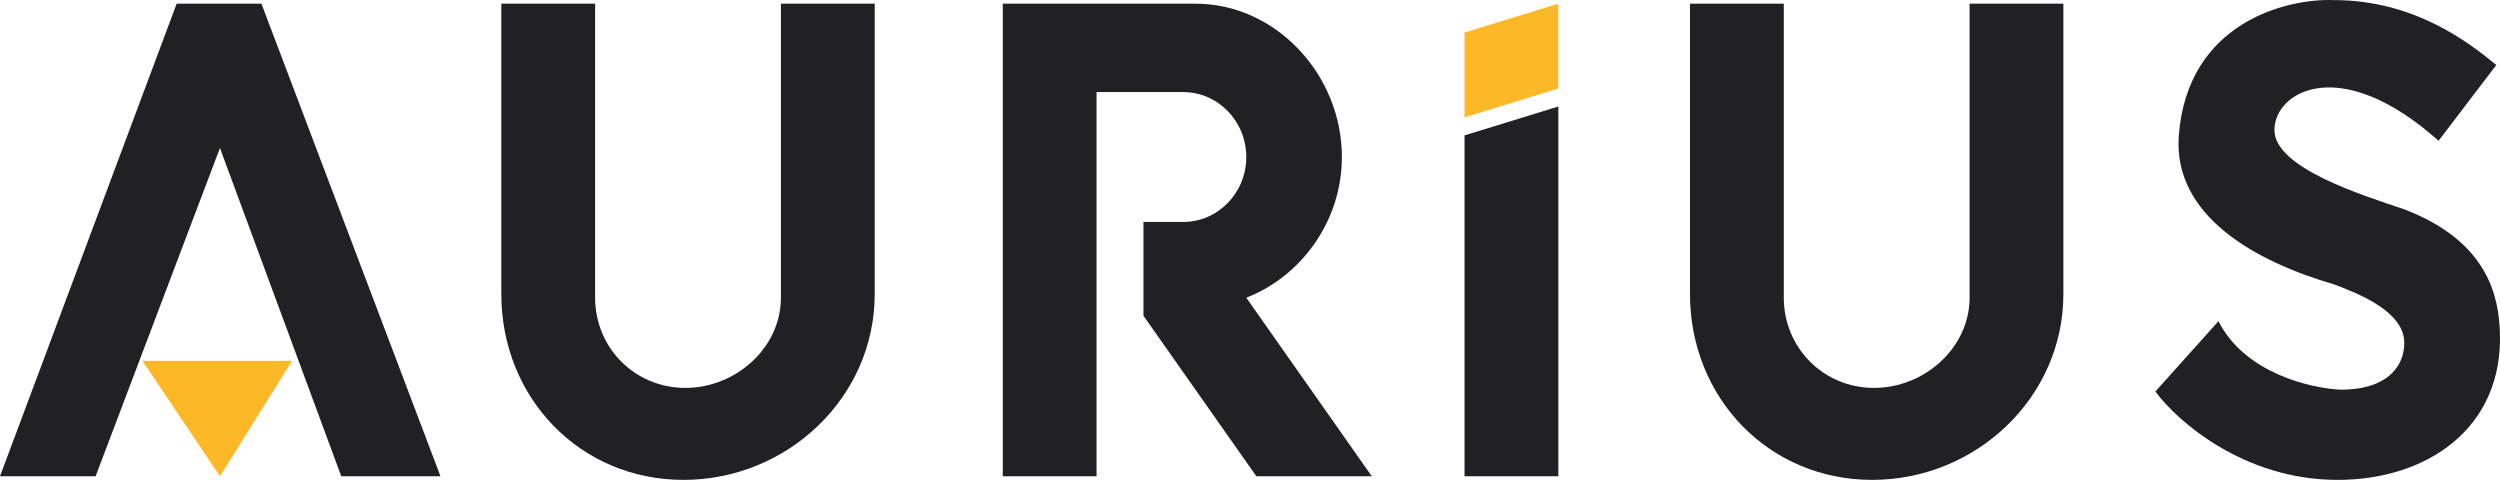 <svg width="693" height="134" viewBox="0 0 693 134" fill="none" xmlns="http://www.w3.org/2000/svg">
<path d="M431.969 1.025L405.969 9.025V32.525L431.969 24.525V1.025Z" fill="#FDB827"/>
<path d="M39.469 100.025H80.969L60.969 132.025L39.469 100.025Z" fill="#FDB827"/>
<path d="M675.969 39.025L691.969 18.025C684.136 11.525 668.969 0.025 646.969 0.025C633.636 -0.475 606.369 6.325 603.969 37.525C602.257 59.779 625.203 72.502 646.969 78.816C654.302 81.552 666.469 86.525 666.469 95.025C666.469 102.184 660.969 108.025 648.969 108.025C640.636 107.692 622.169 103.425 614.969 89.025L597.469 108.525C603.469 116.692 621.969 133.025 647.969 133.025C672.969 133.025 693.969 118.525 692.969 92.025C692.611 82.532 689.969 67.025 666.469 58.025C654.636 54.025 630.469 46.525 630.469 36.025C630.469 25.525 648.469 14.525 675.969 39.025Z" fill="#212125"/>
<path d="M545.969 1.025H571.969V81.525C571.969 110.244 547.688 133.025 518.969 133.025C490.25 133.025 468.469 110.244 468.469 81.525V1.025H494.469V82.525C494.469 96.332 505.386 107.525 519.469 107.525C533.552 107.525 545.969 96.332 545.969 82.525V1.025Z" fill="#212125"/>
<path d="M405.969 132.025H431.969V29.525L405.969 37.525V132.025Z" fill="#212125"/>
<path d="M345.469 43.525C345.469 53.466 337.634 61.525 327.969 61.525H316.969V87.525L348.266 132.025H380.266L345.469 82.525C360.656 76.637 371.969 61.335 371.969 43.525C371.969 20.605 353.56 1.025 331.469 1.025H277.969V132.025H303.969V25.525H327.969C337.634 25.525 345.469 33.584 345.469 43.525Z" fill="#212125"/>
<path d="M216.469 1.025H242.469V81.525C242.469 110.244 218.188 133.025 189.469 133.025C160.75 133.025 138.969 110.244 138.969 81.525V1.025H164.969V82.525C164.969 96.332 175.886 107.525 189.969 107.525C204.052 107.525 216.469 96.332 216.469 82.525V1.025Z" fill="#212125"/>
<path d="M0 132.025H26.5L60.969 41.025L94.599 132.025H122.099L72.469 1.025H48.969L0 132.025Z" fill="#212125"/>
</svg>

